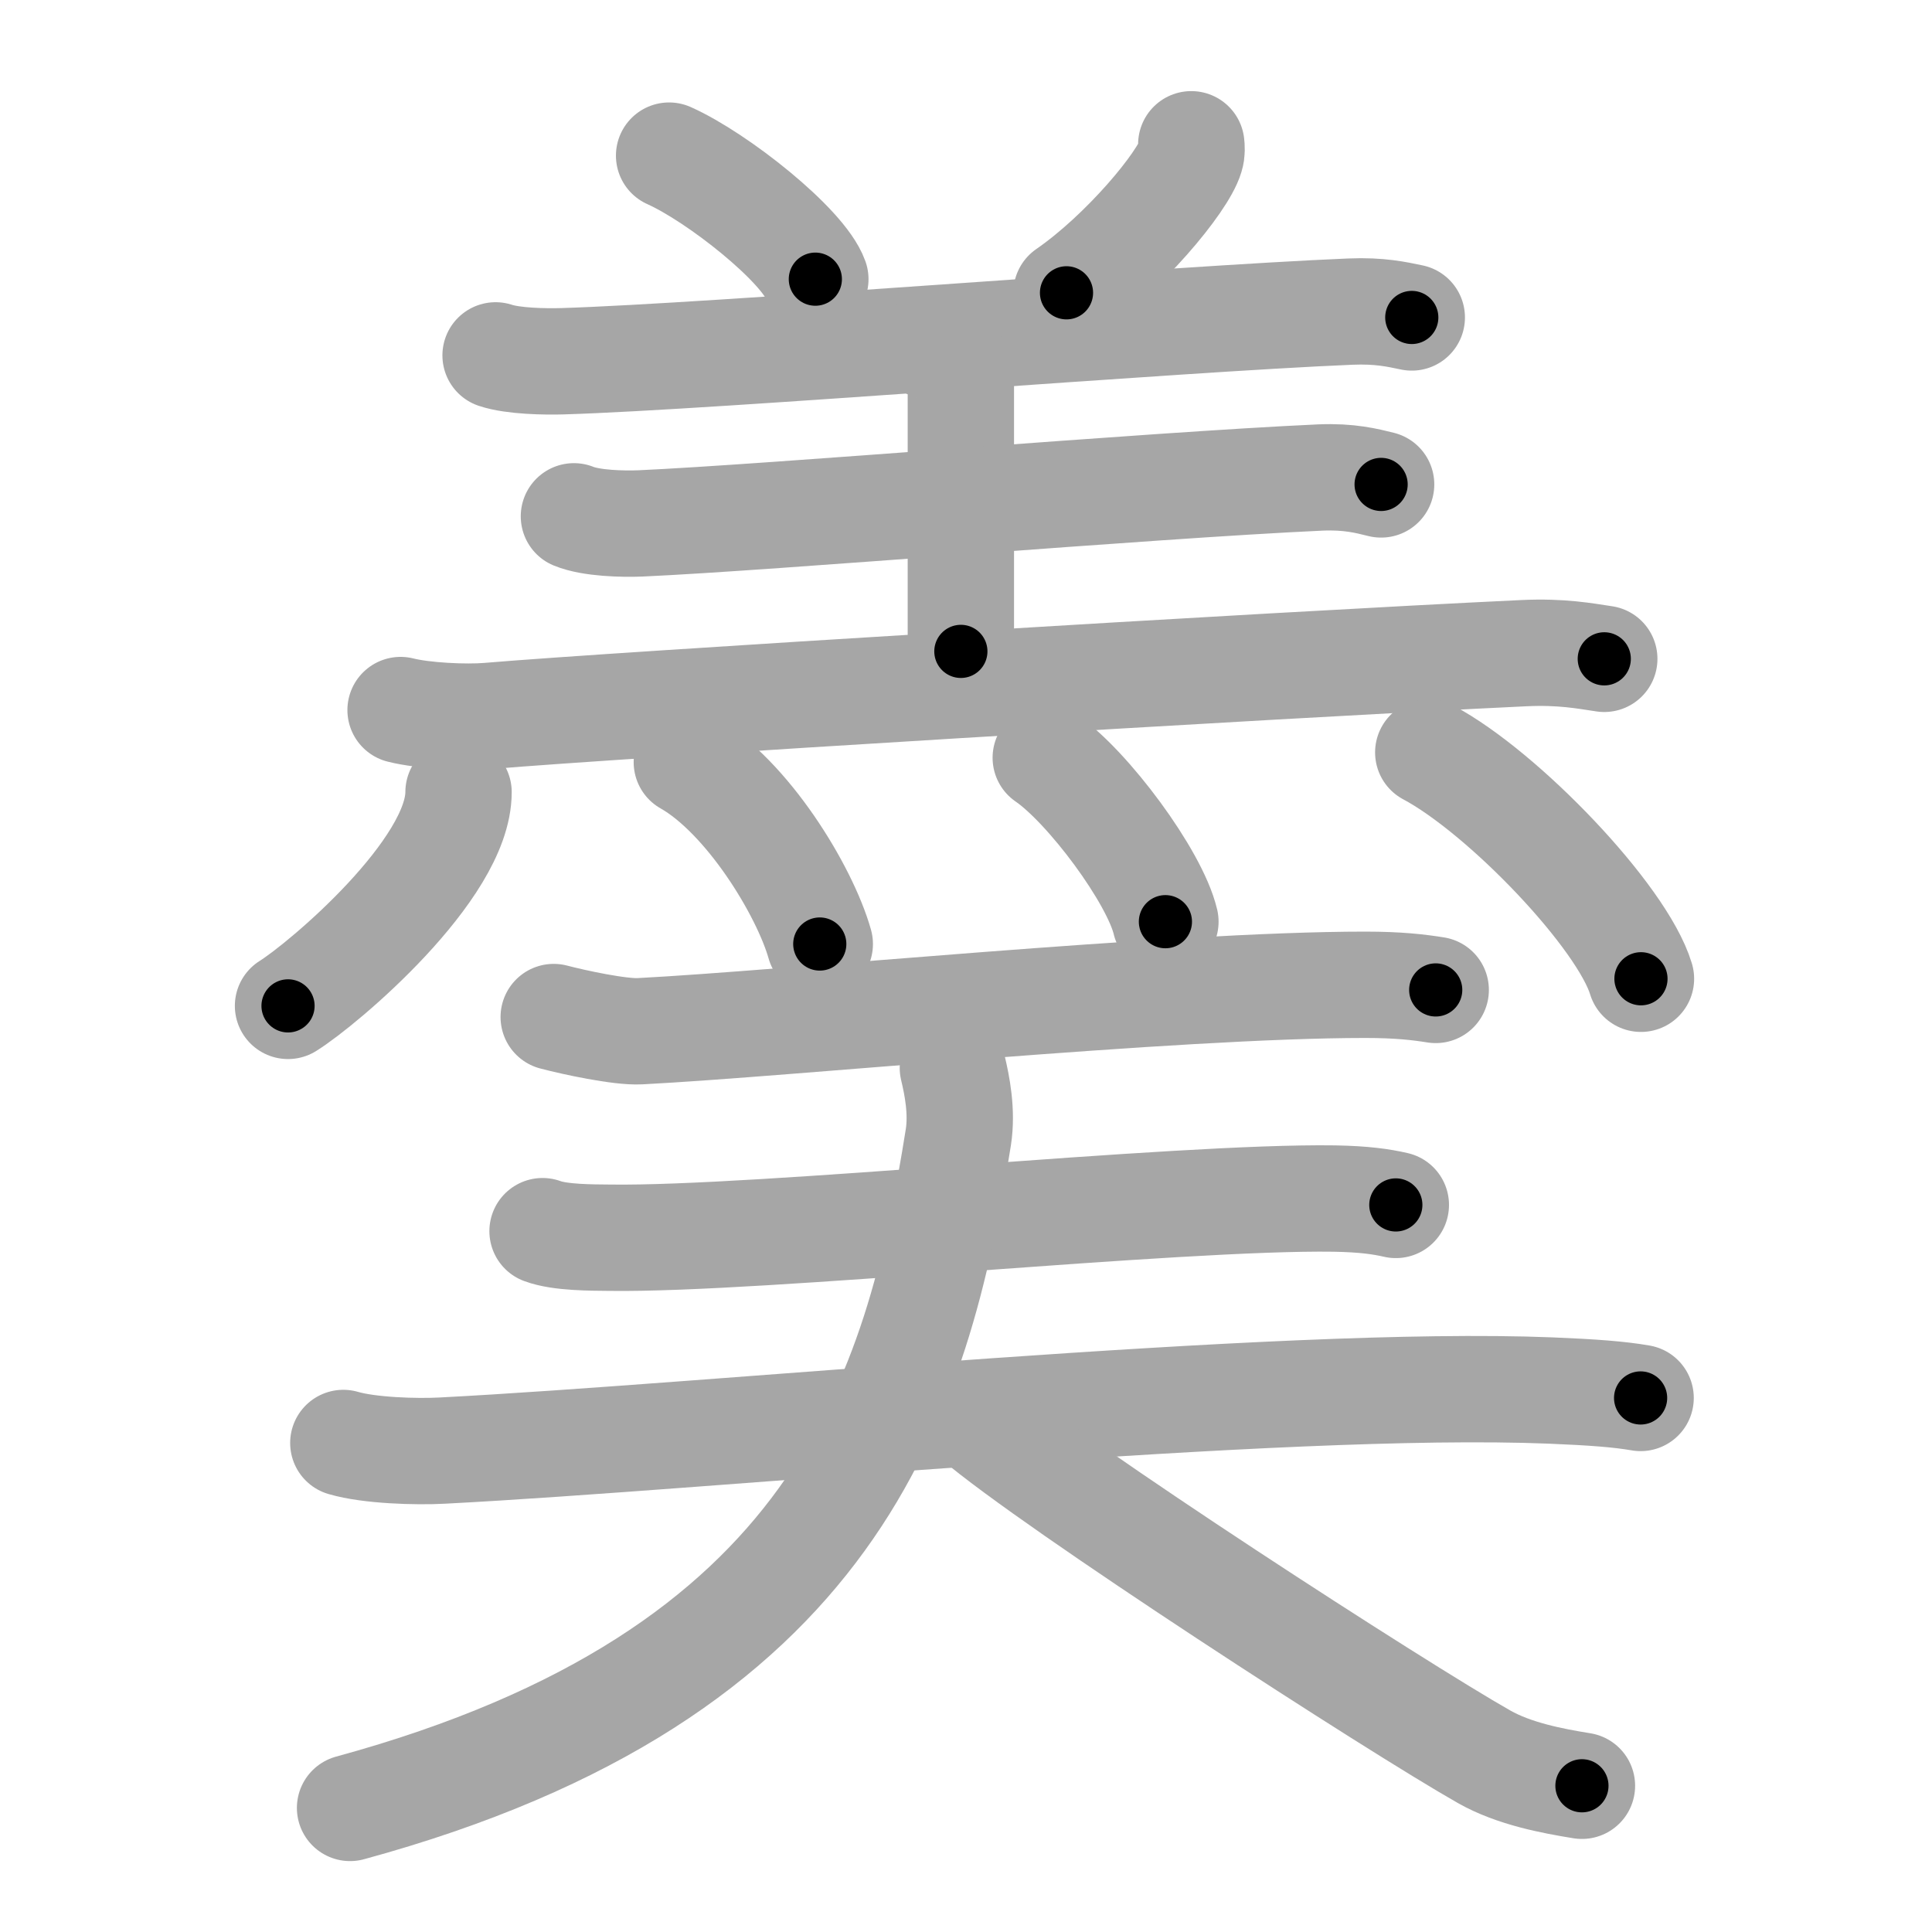 <svg xmlns="http://www.w3.org/2000/svg" viewBox="0 0 109 109" id="7fae"><g fill="none" stroke="#a6a6a6" stroke-width="6" stroke-linecap="round" stroke-linejoin="round"><g><g><g><g><path d="M37.75,8.78c2.75,1.23,7.56,5.06,8.25,6.97" /><path d="M67.21,8.14c0.02,0.17,0.04,0.44-0.04,0.69c-0.43,1.45-3.77,5.46-7,7.69" /><path d="M27.96,20.05c0.99,0.33,2.8,0.36,3.79,0.33c8.51-0.26,34.51-2.39,44.44-2.8c1.65-0.07,2.64,0.16,3.46,0.33" /></g><path d="M52.44,19.51c0.98,0.25,1.77,1.1,1.77,1.62c0,4.24,0,11.17,0,15.62" /><path d="M32.38,29.13c0.98,0.4,2.77,0.44,3.75,0.4c7.34-0.33,28.7-2.15,38.36-2.59c1.63-0.07,2.62,0.19,3.43,0.39" /><path d="M22.6,40.06c1.3,0.33,3.68,0.44,4.97,0.33c7.02-0.6,44.19-2.87,58.4-3.54c2.15-0.1,3.45,0.16,4.54,0.32" /></g><g><path d="M25.87,44.69c0,4.37-7.63,10.82-9.62,12.06" /><path d="M38.75,43c3.41,1.93,6.65,7.25,7.5,10.26" /><path d="M59,42.75c2.38,1.63,6.15,6.71,6.75,9.25" /><path d="M80.58,42.45c4.23,2.25,10.94,9.26,12,12.77" /></g></g><g><g><g><path d="M31.24,57.38c1.14,0.3,3.73,0.86,4.86,0.8c8.21-0.42,30.1-2.62,40.92-2.62c1.9,0,3.04,0.14,3.98,0.29" /></g><g><g><path d="M30.61,69.46c0.99,0.37,2.8,0.36,3.79,0.37c8.45,0.12,31.97-2.34,40.89-2.21c1.65,0.03,2.64,0.17,3.46,0.36" /></g><g><path d="M19.37,81.41c1.46,0.43,4.12,0.51,5.58,0.43c15.27-0.79,47.24-4,62.52-3.39c2.42,0.1,3.88,0.21,5.09,0.42" /></g></g></g><g><path d="M53.76,60.25c0.24,1,0.53,2.47,0.31,3.9C51.75,78.75,47.25,94.5,19.75,102" /><path d="M55,80c4.48,3.83,23.8,16.32,28.74,19.12c1.68,0.95,3.83,1.36,5.51,1.63" /></g></g></g></g><g fill="none" stroke="#000" stroke-width="3" stroke-linecap="round" stroke-linejoin="round"><path d="M37.75,8.78c2.75,1.23,7.56,5.06,8.25,6.97" stroke-dasharray="10.947" stroke-dashoffset="10.947"><animate attributeName="stroke-dashoffset" values="10.947;10.947;0" dur="0.219s" fill="freeze" begin="0s;7fae.click" /></path><path d="M67.21,8.14c0.02,0.17,0.04,0.44-0.04,0.69c-0.43,1.45-3.77,5.46-7,7.69" stroke-dasharray="11.199" stroke-dashoffset="11.199"><animate attributeName="stroke-dashoffset" values="11.199" fill="freeze" begin="7fae.click" /><animate attributeName="stroke-dashoffset" values="11.199;11.199;0" keyTimes="0;0.494;1" dur="0.443s" fill="freeze" begin="0s;7fae.click" /></path><path d="M27.96,20.05c0.99,0.33,2.8,0.36,3.79,0.33c8.51-0.26,34.51-2.39,44.44-2.8c1.65-0.07,2.64,0.16,3.46,0.33" stroke-dasharray="51.837" stroke-dashoffset="51.837"><animate attributeName="stroke-dashoffset" values="51.837" fill="freeze" begin="7fae.click" /><animate attributeName="stroke-dashoffset" values="51.837;51.837;0" keyTimes="0;0.461;1" dur="0.961s" fill="freeze" begin="0s;7fae.click" /></path><path d="M52.44,19.51c0.98,0.25,1.77,1.1,1.77,1.62c0,4.24,0,11.17,0,15.62" stroke-dasharray="18.148" stroke-dashoffset="18.148"><animate attributeName="stroke-dashoffset" values="18.148" fill="freeze" begin="7fae.click" /><animate attributeName="stroke-dashoffset" values="18.148;18.148;0" keyTimes="0;0.842;1" dur="1.142s" fill="freeze" begin="0s;7fae.click" /></path><path d="M32.38,29.13c0.98,0.4,2.77,0.44,3.75,0.4c7.34-0.33,28.7-2.15,38.36-2.59c1.63-0.07,2.62,0.19,3.43,0.39" stroke-dasharray="45.709" stroke-dashoffset="45.709"><animate attributeName="stroke-dashoffset" values="45.709" fill="freeze" begin="7fae.click" /><animate attributeName="stroke-dashoffset" values="45.709;45.709;0" keyTimes="0;0.714;1" dur="1.599s" fill="freeze" begin="0s;7fae.click" /></path><path d="M22.6,40.06c1.3,0.33,3.68,0.44,4.97,0.33c7.02-0.6,44.19-2.87,58.4-3.54c2.15-0.1,3.45,0.16,4.54,0.32" stroke-dasharray="68.067" stroke-dashoffset="68.067"><animate attributeName="stroke-dashoffset" values="68.067" fill="freeze" begin="7fae.click" /><animate attributeName="stroke-dashoffset" values="68.067;68.067;0" keyTimes="0;0.757;1" dur="2.111s" fill="freeze" begin="0s;7fae.click" /></path><path d="M25.87,44.69c0,4.37-7.63,10.82-9.62,12.06" stroke-dasharray="15.831" stroke-dashoffset="15.831"><animate attributeName="stroke-dashoffset" values="15.831" fill="freeze" begin="7fae.click" /><animate attributeName="stroke-dashoffset" values="15.831;15.831;0" keyTimes="0;0.93;1" dur="2.269s" fill="freeze" begin="0s;7fae.click" /></path><path d="M38.75,43c3.41,1.93,6.65,7.25,7.5,10.26" stroke-dasharray="12.948" stroke-dashoffset="12.948"><animate attributeName="stroke-dashoffset" values="12.948" fill="freeze" begin="7fae.click" /><animate attributeName="stroke-dashoffset" values="12.948;12.948;0" keyTimes="0;0.898;1" dur="2.528s" fill="freeze" begin="0s;7fae.click" /></path><path d="M59,42.75c2.38,1.63,6.15,6.71,6.75,9.25" stroke-dasharray="11.6" stroke-dashoffset="11.6"><animate attributeName="stroke-dashoffset" values="11.6" fill="freeze" begin="7fae.click" /><animate attributeName="stroke-dashoffset" values="11.6;11.6;0" keyTimes="0;0.916;1" dur="2.76s" fill="freeze" begin="0s;7fae.click" /></path><path d="M80.58,42.45c4.23,2.25,10.94,9.26,12,12.77" stroke-dasharray="17.777" stroke-dashoffset="17.777"><animate attributeName="stroke-dashoffset" values="17.777" fill="freeze" begin="7fae.click" /><animate attributeName="stroke-dashoffset" values="17.777;17.777;0" keyTimes="0;0.939;1" dur="2.938s" fill="freeze" begin="0s;7fae.click" /></path><path d="M31.24,57.38c1.14,0.3,3.73,0.86,4.86,0.8c8.21-0.42,30.1-2.62,40.92-2.62c1.9,0,3.04,0.14,3.98,0.29" stroke-dasharray="49.944" stroke-dashoffset="49.944"><animate attributeName="stroke-dashoffset" values="49.944" fill="freeze" begin="7fae.click" /><animate attributeName="stroke-dashoffset" values="49.944;49.944;0" keyTimes="0;0.855;1" dur="3.437s" fill="freeze" begin="0s;7fae.click" /></path><path d="M30.61,69.46c0.99,0.37,2.8,0.36,3.79,0.37c8.45,0.12,31.97-2.34,40.89-2.21c1.65,0.03,2.64,0.17,3.46,0.36" stroke-dasharray="48.269" stroke-dashoffset="48.269"><animate attributeName="stroke-dashoffset" values="48.269" fill="freeze" begin="7fae.click" /><animate attributeName="stroke-dashoffset" values="48.269;48.269;0" keyTimes="0;0.877;1" dur="3.92s" fill="freeze" begin="0s;7fae.click" /></path><path d="M19.37,81.41c1.46,0.43,4.12,0.51,5.58,0.43c15.27-0.79,47.24-4,62.52-3.39c2.42,0.1,3.88,0.21,5.09,0.42" stroke-dasharray="73.362" stroke-dashoffset="73.362"><animate attributeName="stroke-dashoffset" values="73.362" fill="freeze" begin="7fae.click" /><animate attributeName="stroke-dashoffset" values="73.362;73.362;0" keyTimes="0;0.877;1" dur="4.472s" fill="freeze" begin="0s;7fae.click" /></path><path d="M53.76,60.25c0.24,1,0.53,2.47,0.31,3.9C51.75,78.75,47.25,94.5,19.75,102" stroke-dasharray="58.888" stroke-dashoffset="58.888"><animate attributeName="stroke-dashoffset" values="58.888" fill="freeze" begin="7fae.click" /><animate attributeName="stroke-dashoffset" values="58.888;58.888;0" keyTimes="0;0.884;1" dur="5.061s" fill="freeze" begin="0s;7fae.click" /></path><path d="M55,80c4.48,3.83,23.8,16.32,28.74,19.12c1.68,0.95,3.83,1.36,5.51,1.63" stroke-dasharray="40.314" stroke-dashoffset="40.314"><animate attributeName="stroke-dashoffset" values="40.314" fill="freeze" begin="7fae.click" /><animate attributeName="stroke-dashoffset" values="40.314;40.314;0" keyTimes="0;0.926;1" dur="5.464s" fill="freeze" begin="0s;7fae.click" /></path></g></svg>